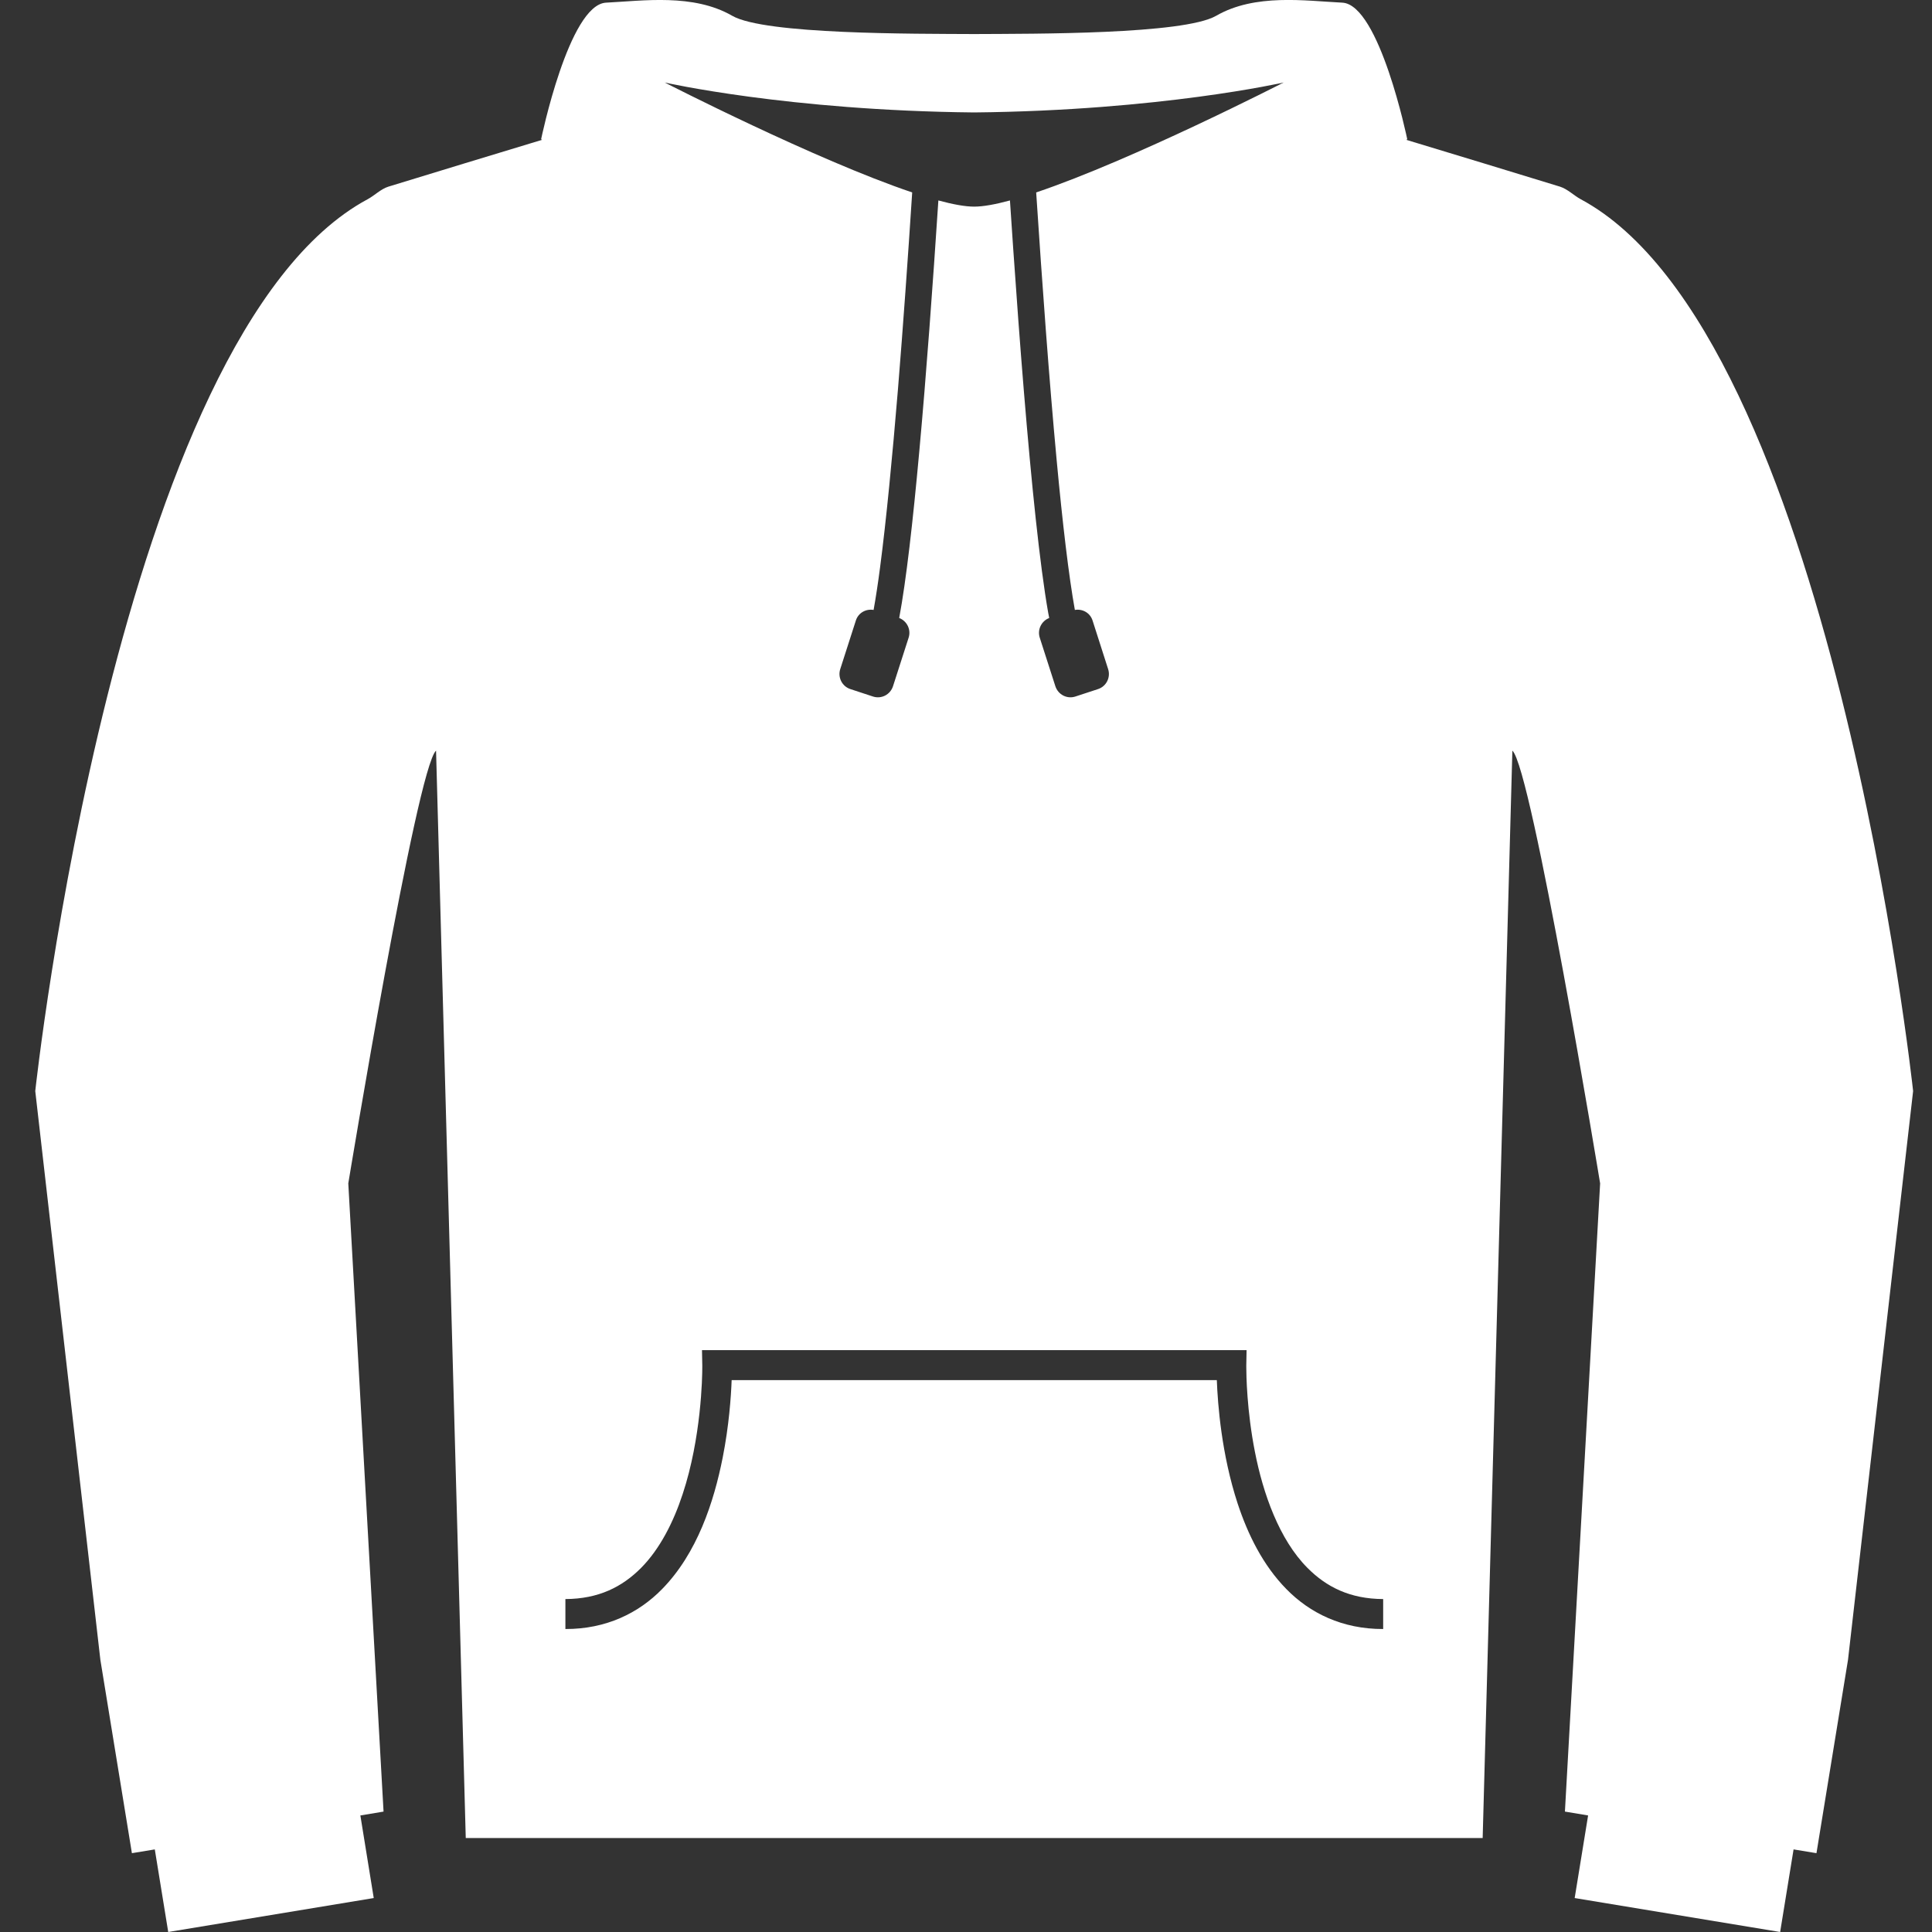 <?xml version="1.0" encoding="UTF-8" standalone="no"?>
<svg width="40px" height="40px" viewBox="0 0 40 40" version="1.1" xmlns="http://www.w3.org/2000/svg" xmlns:xlink="http://www.w3.org/1999/xlink" xmlns:sketch="http://www.bohemiancoding.com/sketch/ns">
    <rect x="0" y="0" width="40" height="40" fill="#333333" stroke="none"/>
    <!-- Generator: Sketch 3.0.4 (8053) - http://www.bohemiancoding.com/sketch -->
    <title>icon_24288</title>
    <desc>Created with Sketch.</desc>
    <defs></defs>
    <g id="Page-1" stroke="none" stroke-width="1" fill="none" fill-rule="evenodd" sketch:type="MSPage">
        <g id="512" sketch:type="MSArtboardGroup" transform="translate(-8, -371)" fill="#FFFFFF">
            <g id="Daniel" sketch:type="MSLayerGroup" transform="translate(9, 364)">
                <g id="icon_24288" transform="translate(0, 7)" sketch:type="MSShapeGroup">
                    <path d="M31.726,4.124 C31.585,4.048 31.456,3.915 31.3,3.865 C30.24,3.54 29.177,3.216 28.115,2.895 C28.129,2.888 28.136,2.884 28.136,2.884 C28.136,2.884 27.56,0.094 26.791,0.055 C26.023,0.017 24.986,-0.139 24.179,0.327 C23.504,0.715 20.41,0.698 19.169,0.705 C17.929,0.698 14.835,0.716 14.16,0.327 C13.353,-0.138 12.316,0.017 11.548,0.055 C10.779,0.094 10.203,2.884 10.203,2.884 C10.203,2.884 10.211,2.888 10.224,2.895 C9.162,3.216 8.099,3.54 7.039,3.865 C6.884,3.914 6.754,4.048 6.613,4.124 C1.421,6.91 -0.27,22.589 -0.27,22.589 L1.078,34.365 L1.731,38.368 L2.205,38.29 L2.483,40 L6.738,39.297 L6.461,37.587 L6.941,37.507 L6.211,24.501 C6.211,24.501 7.627,15.9 8.028,15.541 L8.643,38.054 L19.169,38.054 L29.697,38.054 L30.312,15.541 C30.713,15.9 32.129,24.501 32.129,24.501 L31.4,37.507 L31.88,37.587 L31.602,39.297 L35.856,40 L36.134,38.29 L36.608,38.368 L37.261,34.365 L38.609,22.589 C38.609,22.589 36.919,6.91 31.726,4.124 L31.726,4.124 Z M19.169,2.328 C23.025,2.289 25.577,1.708 25.577,1.708 C25.577,1.708 22.455,3.31 20.453,3.984 C20.577,5.873 20.721,7.858 20.877,9.527 C20.998,10.827 21.128,11.931 21.254,12.628 C21.411,12.601 21.569,12.687 21.62,12.846 L21.942,13.851 C21.999,14.025 21.905,14.211 21.733,14.267 L21.264,14.421 C21.091,14.477 20.907,14.382 20.85,14.207 L20.527,13.203 C20.473,13.035 20.562,12.857 20.723,12.795 C20.716,12.759 20.709,12.729 20.703,12.693 C20.614,12.191 20.528,11.521 20.443,10.735 C20.274,9.165 20.114,7.137 19.976,5.129 C19.953,4.799 19.932,4.474 19.91,4.15 C19.612,4.231 19.357,4.278 19.169,4.278 C18.982,4.278 18.727,4.231 18.428,4.15 C18.312,5.915 18.178,7.756 18.033,9.344 C17.901,10.795 17.762,12.019 17.617,12.795 C17.777,12.857 17.867,13.035 17.812,13.203 L17.489,14.207 C17.432,14.382 17.249,14.477 17.075,14.421 L16.607,14.267 C16.434,14.211 16.34,14.024 16.397,13.851 L16.72,12.846 C16.771,12.687 16.929,12.601 17.087,12.628 C17.131,12.381 17.177,12.086 17.221,11.747 C17.348,10.779 17.474,9.477 17.592,8.051 C17.698,6.747 17.798,5.341 17.886,3.984 C15.885,3.31 12.762,1.708 12.762,1.708 C12.762,1.708 15.314,2.289 19.169,2.328 L19.169,2.328 Z M27.636,33.727 C26.791,33.73 26.117,33.395 25.634,32.901 C25.148,32.407 24.835,31.769 24.624,31.129 C24.29,30.109 24.212,29.077 24.193,28.574 L19.208,28.574 L19.134,28.574 L14.148,28.574 C14.135,28.919 14.094,29.513 13.962,30.181 C13.78,31.097 13.435,32.159 12.707,32.901 C12.224,33.395 11.55,33.73 10.706,33.727 L10.706,33.107 C11.393,33.103 11.879,32.857 12.272,32.463 C12.662,32.069 12.943,31.515 13.134,30.933 C13.519,29.769 13.541,28.511 13.54,28.299 L13.54,28.268 L13.534,27.953 L19.134,27.953 L19.208,27.953 L24.809,27.953 L24.803,28.269 L24.803,28.299 C24.803,28.459 24.813,29.205 24.982,30.06 C25.149,30.917 25.484,31.875 26.071,32.463 C26.463,32.857 26.949,33.103 27.637,33.107 L27.637,33.727 L27.636,33.727 Z" id="Shape"></path>
                </g>
            </g>
        </g>
    </g>
</svg>